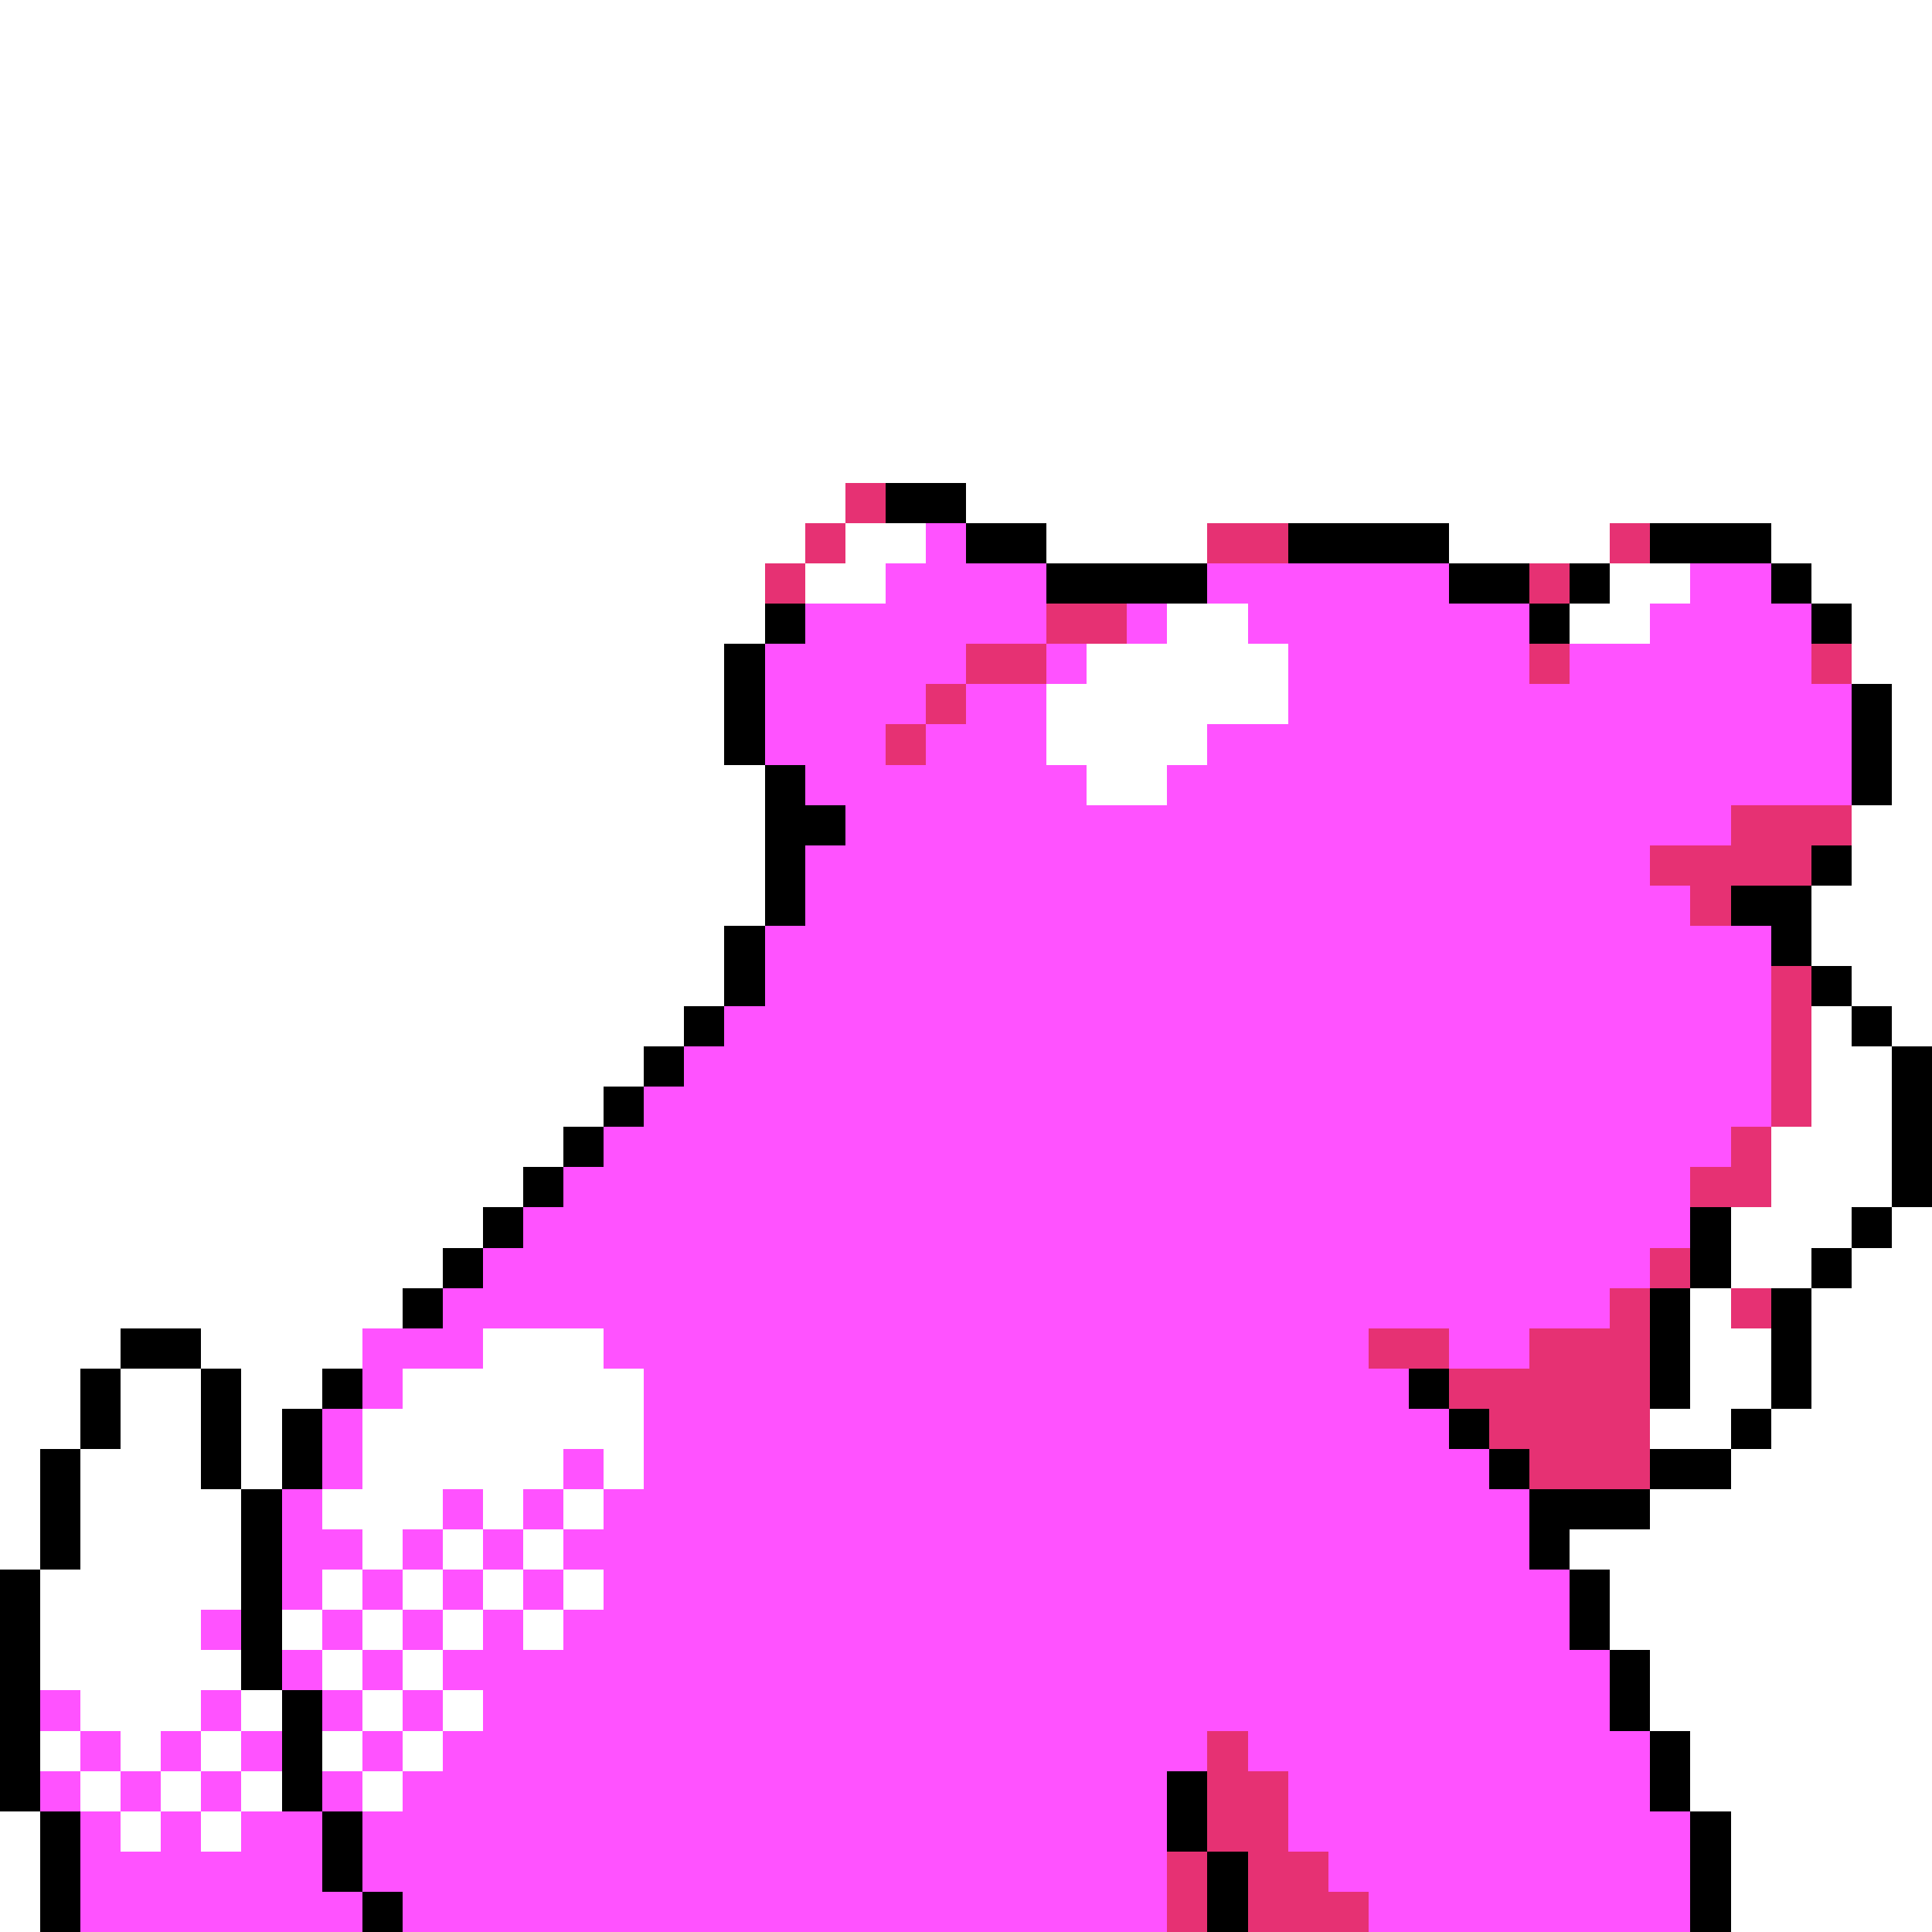 <svg xmlns="http://www.w3.org/2000/svg" viewBox="0 -0.5 48 48" shape-rendering="crispEdges">
<rect x="0" y="-0.5" width="48" height="48" fill="#333333" stroke="none"/>
<path stroke="#ffffff" d="M0 0h48M0 1h48M0 2h48M0 3h48M0 4h48M0 5h48M0 6h48M0 7h48M0 8h48M0 9h48M0 10h48M0 11h48M0 12h21M24 12h24M0 13h20M21 13h2M26 13h4M36 13h4M44 13h4M0 14h19M20 14h2M40 14h2M45 14h3M0 15h19M29 15h2M39 15h2M46 15h2M0 16h18M27 16h5M46 16h2M0 17h18M26 17h6M47 17h1M0 18h18M26 18h4M47 18h1M0 19h19M27 19h2M47 19h1M0 20h19M46 20h2M0 21h19M46 21h2M0 22h19M45 22h3M0 23h18M45 23h3M0 24h18M46 24h2M0 25h17M45 25h1M47 25h1M0 26h16M45 26h2M0 27h15M45 27h2M0 28h14M44 28h3M0 29h13M44 29h3M0 30h12M43 30h3M47 30h1M0 31h11M43 31h2M46 31h2M0 32h10M42 32h1M45 32h3M0 33h3M5 33h4M12 33h3M42 33h2M45 33h3M0 34h2M3 34h2M6 34h2M10 34h6M42 34h2M45 34h3M0 35h2M3 35h2M6 35h1M9 35h7M41 35h2M44 35h4M0 36h1M2 36h3M6 36h1M9 36h5M15 36h1M43 36h5M0 37h1M2 37h4M8 37h3M12 37h1M14 37h1M41 37h7M0 38h1M2 38h4M9 38h1M11 38h1M13 38h1M39 38h9M1 39h5M8 39h1M10 39h1M12 39h1M14 39h1M40 39h8M1 40h4M7 40h1M9 40h1M11 40h1M13 40h1M40 40h8M1 41h5M8 41h1M10 41h1M41 41h7M2 42h3M6 42h1M9 42h1M11 42h1M41 42h7M1 43h1M3 43h1M5 43h1M8 43h1M10 43h1M42 43h6M2 44h1M4 44h1M6 44h1M9 44h1M42 44h6M0 45h1M3 45h1M5 45h1M43 45h5M0 46h1M43 46h5M0 47h1M43 47h5" />
<path stroke="#e63173" d="M21 12h1M20 13h1M30 13h2M40 13h1M19 14h1M38 14h1M26 15h2M24 16h2M38 16h1M45 16h1M23 17h1M22 18h1M43 20h3M41 21h4M42 22h1M44 24h1M44 25h1M44 26h1M44 27h1M43 28h1M42 29h2M41 31h1M40 32h1M43 32h1M34 33h2M38 33h3M36 34h5M37 35h4M38 36h3M30 43h1M30 44h2M30 45h2M29 46h1M31 46h2M29 47h1M31 47h3" />
<path stroke="#000000" d="M22 12h2M24 13h2M32 13h4M41 13h3M26 14h4M36 14h2M39 14h1M44 14h1M19 15h1M38 15h1M45 15h1M18 16h1M18 17h1M46 17h1M18 18h1M46 18h1M19 19h1M46 19h1M19 20h2M19 21h1M45 21h1M19 22h1M43 22h2M18 23h1M44 23h1M18 24h1M45 24h1M17 25h1M46 25h1M16 26h1M47 26h1M15 27h1M47 27h1M14 28h1M47 28h1M13 29h1M47 29h1M12 30h1M42 30h1M46 30h1M11 31h1M42 31h1M45 31h1M10 32h1M41 32h1M44 32h1M3 33h2M41 33h1M44 33h1M2 34h1M5 34h1M8 34h1M35 34h1M41 34h1M44 34h1M2 35h1M5 35h1M7 35h1M36 35h1M43 35h1M1 36h1M5 36h1M7 36h1M37 36h1M41 36h2M1 37h1M6 37h1M38 37h3M1 38h1M6 38h1M38 38h1M0 39h1M6 39h1M39 39h1M0 40h1M6 40h1M39 40h1M0 41h1M6 41h1M40 41h1M0 42h1M7 42h1M40 42h1M0 43h1M7 43h1M41 43h1M0 44h1M7 44h1M29 44h1M41 44h1M1 45h1M8 45h1M29 45h1M42 45h1M1 46h1M8 46h1M30 46h1M42 46h1M1 47h1M9 47h1M30 47h1M42 47h1" />
<path stroke="#ff52ff" d="M23 13h1M22 14h4M30 14h6M42 14h2M20 15h6M28 15h1M31 15h7M41 15h4M19 16h5M26 16h1M32 16h6M39 16h6M19 17h4M24 17h2M32 17h14M19 18h3M23 18h3M30 18h16M20 19h7M29 19h17M21 20h22M20 21h21M20 22h22M19 23h25M19 24h25M18 25h26M17 26h27M16 27h28M15 28h28M14 29h28M13 30h29M12 31h29M11 32h29M9 33h3M15 33h19M36 33h2M9 34h1M16 34h19M8 35h1M16 35h20M8 36h1M14 36h1M16 36h21M7 37h1M11 37h1M13 37h1M15 37h23M7 38h2M10 38h1M12 38h1M14 38h24M7 39h1M9 39h1M11 39h1M13 39h1M15 39h24M5 40h1M8 40h1M10 40h1M12 40h1M14 40h25M7 41h1M9 41h1M11 41h29M1 42h1M5 42h1M8 42h1M10 42h1M12 42h28M2 43h1M4 43h1M6 43h1M9 43h1M11 43h19M31 43h10M1 44h1M3 44h1M5 44h1M8 44h1M10 44h19M32 44h9M2 45h1M4 45h1M6 45h2M9 45h20M32 45h10M2 46h6M9 46h20M33 46h9M2 47h7M10 47h19M34 47h8" />
</svg>